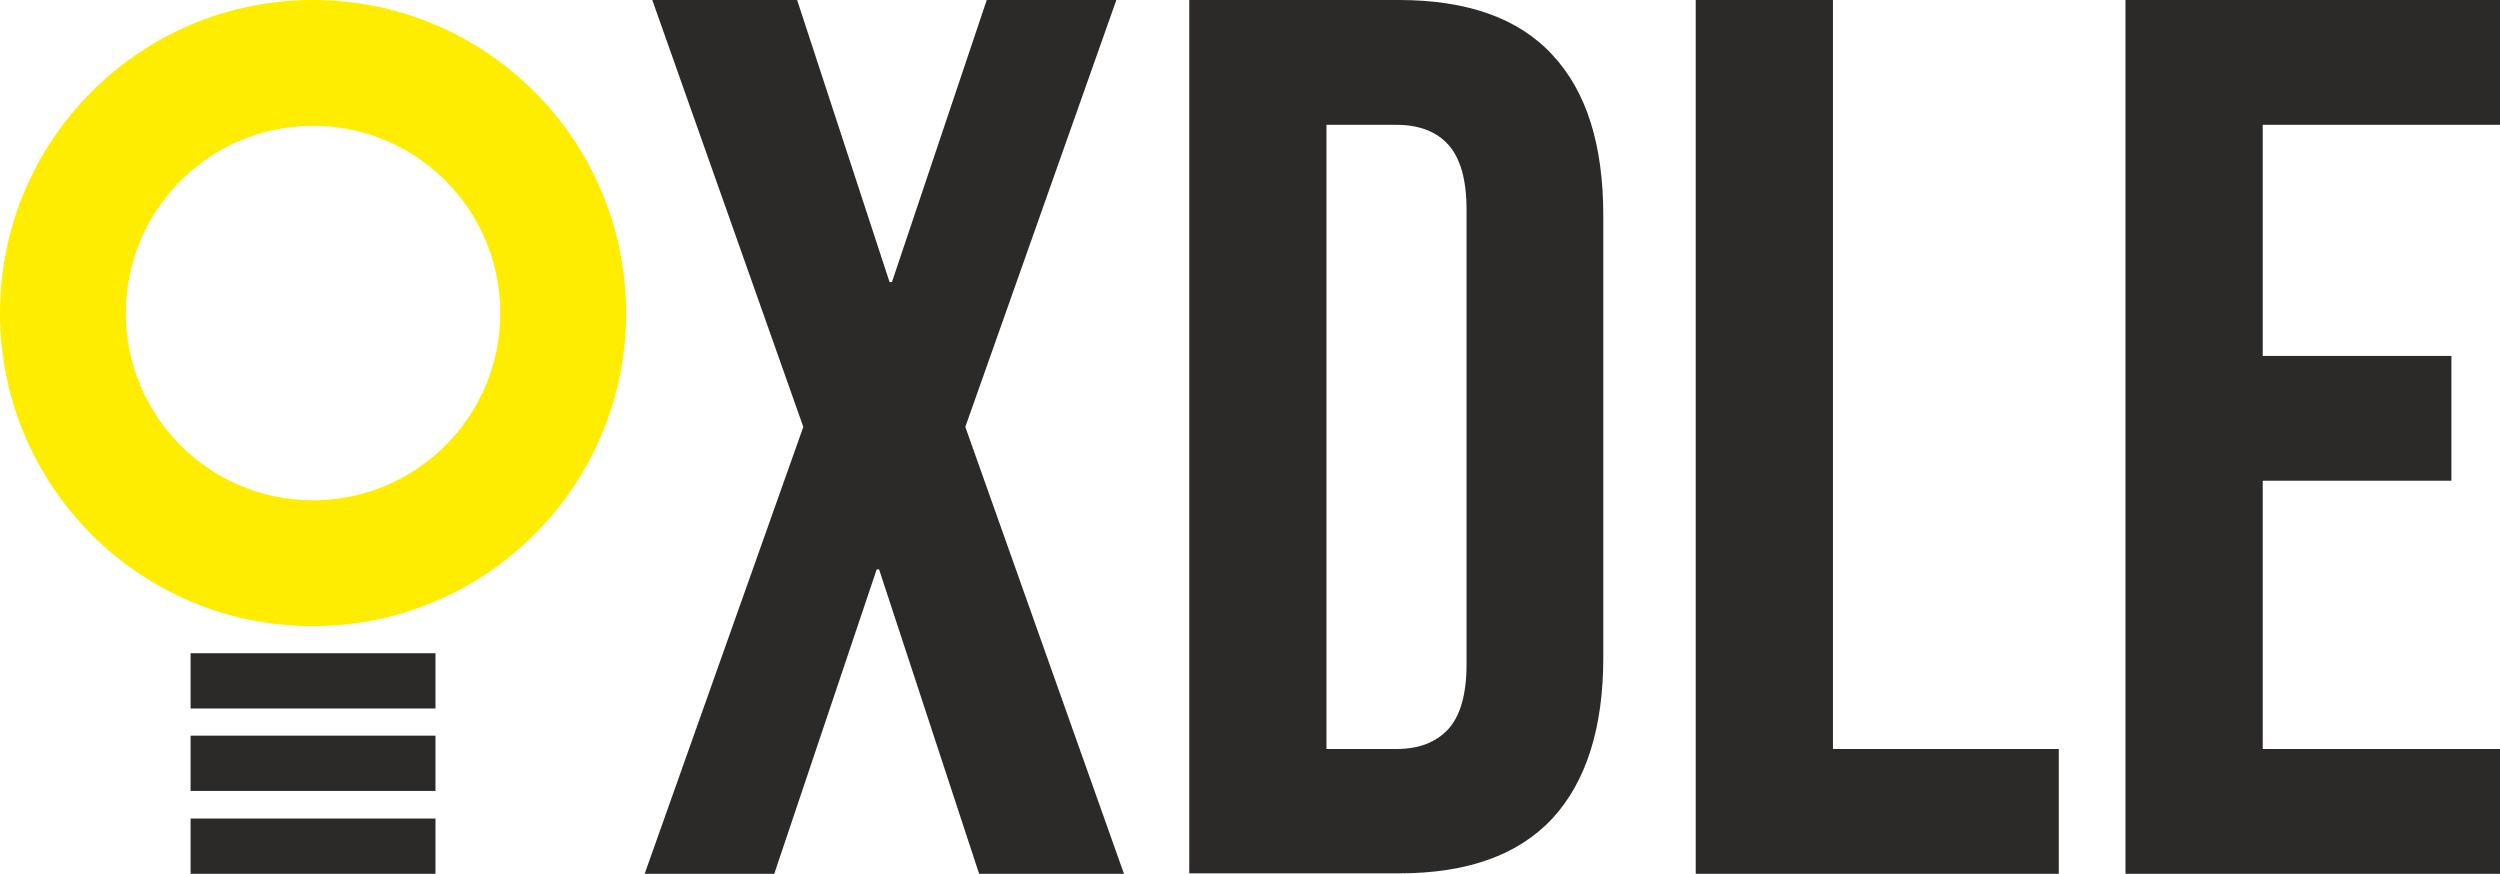 <?xml version="1.0" encoding="utf-8"?>
<!-- Generator: Adobe Illustrator 24.0.1, SVG Export Plug-In . SVG Version: 6.00 Build 0)  -->
<svg version="1.1" id="Слой_1" xmlns="http://www.w3.org/2000/svg" xmlns:xlink="http://www.w3.org/1999/xlink" x="0px" y="0px"
	 viewBox="0 0 524.7 183.4" style="enable-background:new 0 0 524.7 183.4;" xml:space="preserve">
<style type="text/css">
	.st0{fill:#2B2A29;}
	.st1{fill-rule:evenodd;clip-rule:evenodd;fill:#FFED00;}
	.st2{fill-rule:evenodd;clip-rule:evenodd;fill:#2B2A29;}
</style>
<g id="Слой_x0020_1">
	<g id="_2380626631408">
		<path class="st0" d="M168.6,89.6L136.9,0h30.4l19.4,59.2h0.5L207.1,0h27.2l-31.7,89.6l33.3,93.8h-30.4l-21-63.9h-0.5l-21.5,63.9
			h-27.2L168.6,89.6L168.6,89.6z M249.6,0h44c14.3,0,25.1,3.8,32.2,11.5c7.2,7.7,10.7,18.9,10.7,33.8v92.7
			c0,14.8-3.6,26.1-10.7,33.8c-7.2,7.7-17.9,11.5-32.2,11.5h-44V0L249.6,0z M293.1,157.2c4.7,0,8.3-1.4,10.9-4.2
			c2.5-2.8,3.8-7.3,3.8-13.6V44c0-6.3-1.3-10.8-3.8-13.6s-6.2-4.2-10.9-4.2h-14.7v131H293.1z M355.9,0h28.8v157.2h47.4v26.2h-76.2V0
			z M446.1,0h78.6v26.2h-49.8v48.5h39.6v26.2h-39.6v56.3h49.8v26.2h-78.6V0z"/>
		<path class="st1" d="M65.7,0c36.3,0,65.7,29.4,65.7,65.7c0,36.3-29.4,65.7-65.7,65.7C29.4,131.5,0,102,0,65.7
			C0,29.4,29.4,0,65.7,0z M65.7,26.4C87.4,26.4,105,44,105,65.7S87.4,105,65.7,105S26.4,87.4,26.4,65.7S44,26.4,65.7,26.4z"/>
		<rect x="40" y="154.4" class="st2" width="51.4" height="11.6"/>
		<rect x="40" y="137.1" class="st2" width="51.4" height="11.6"/>
		<rect x="40" y="171.8" class="st2" width="51.4" height="11.6"/>
	</g>
</g>
</svg>
